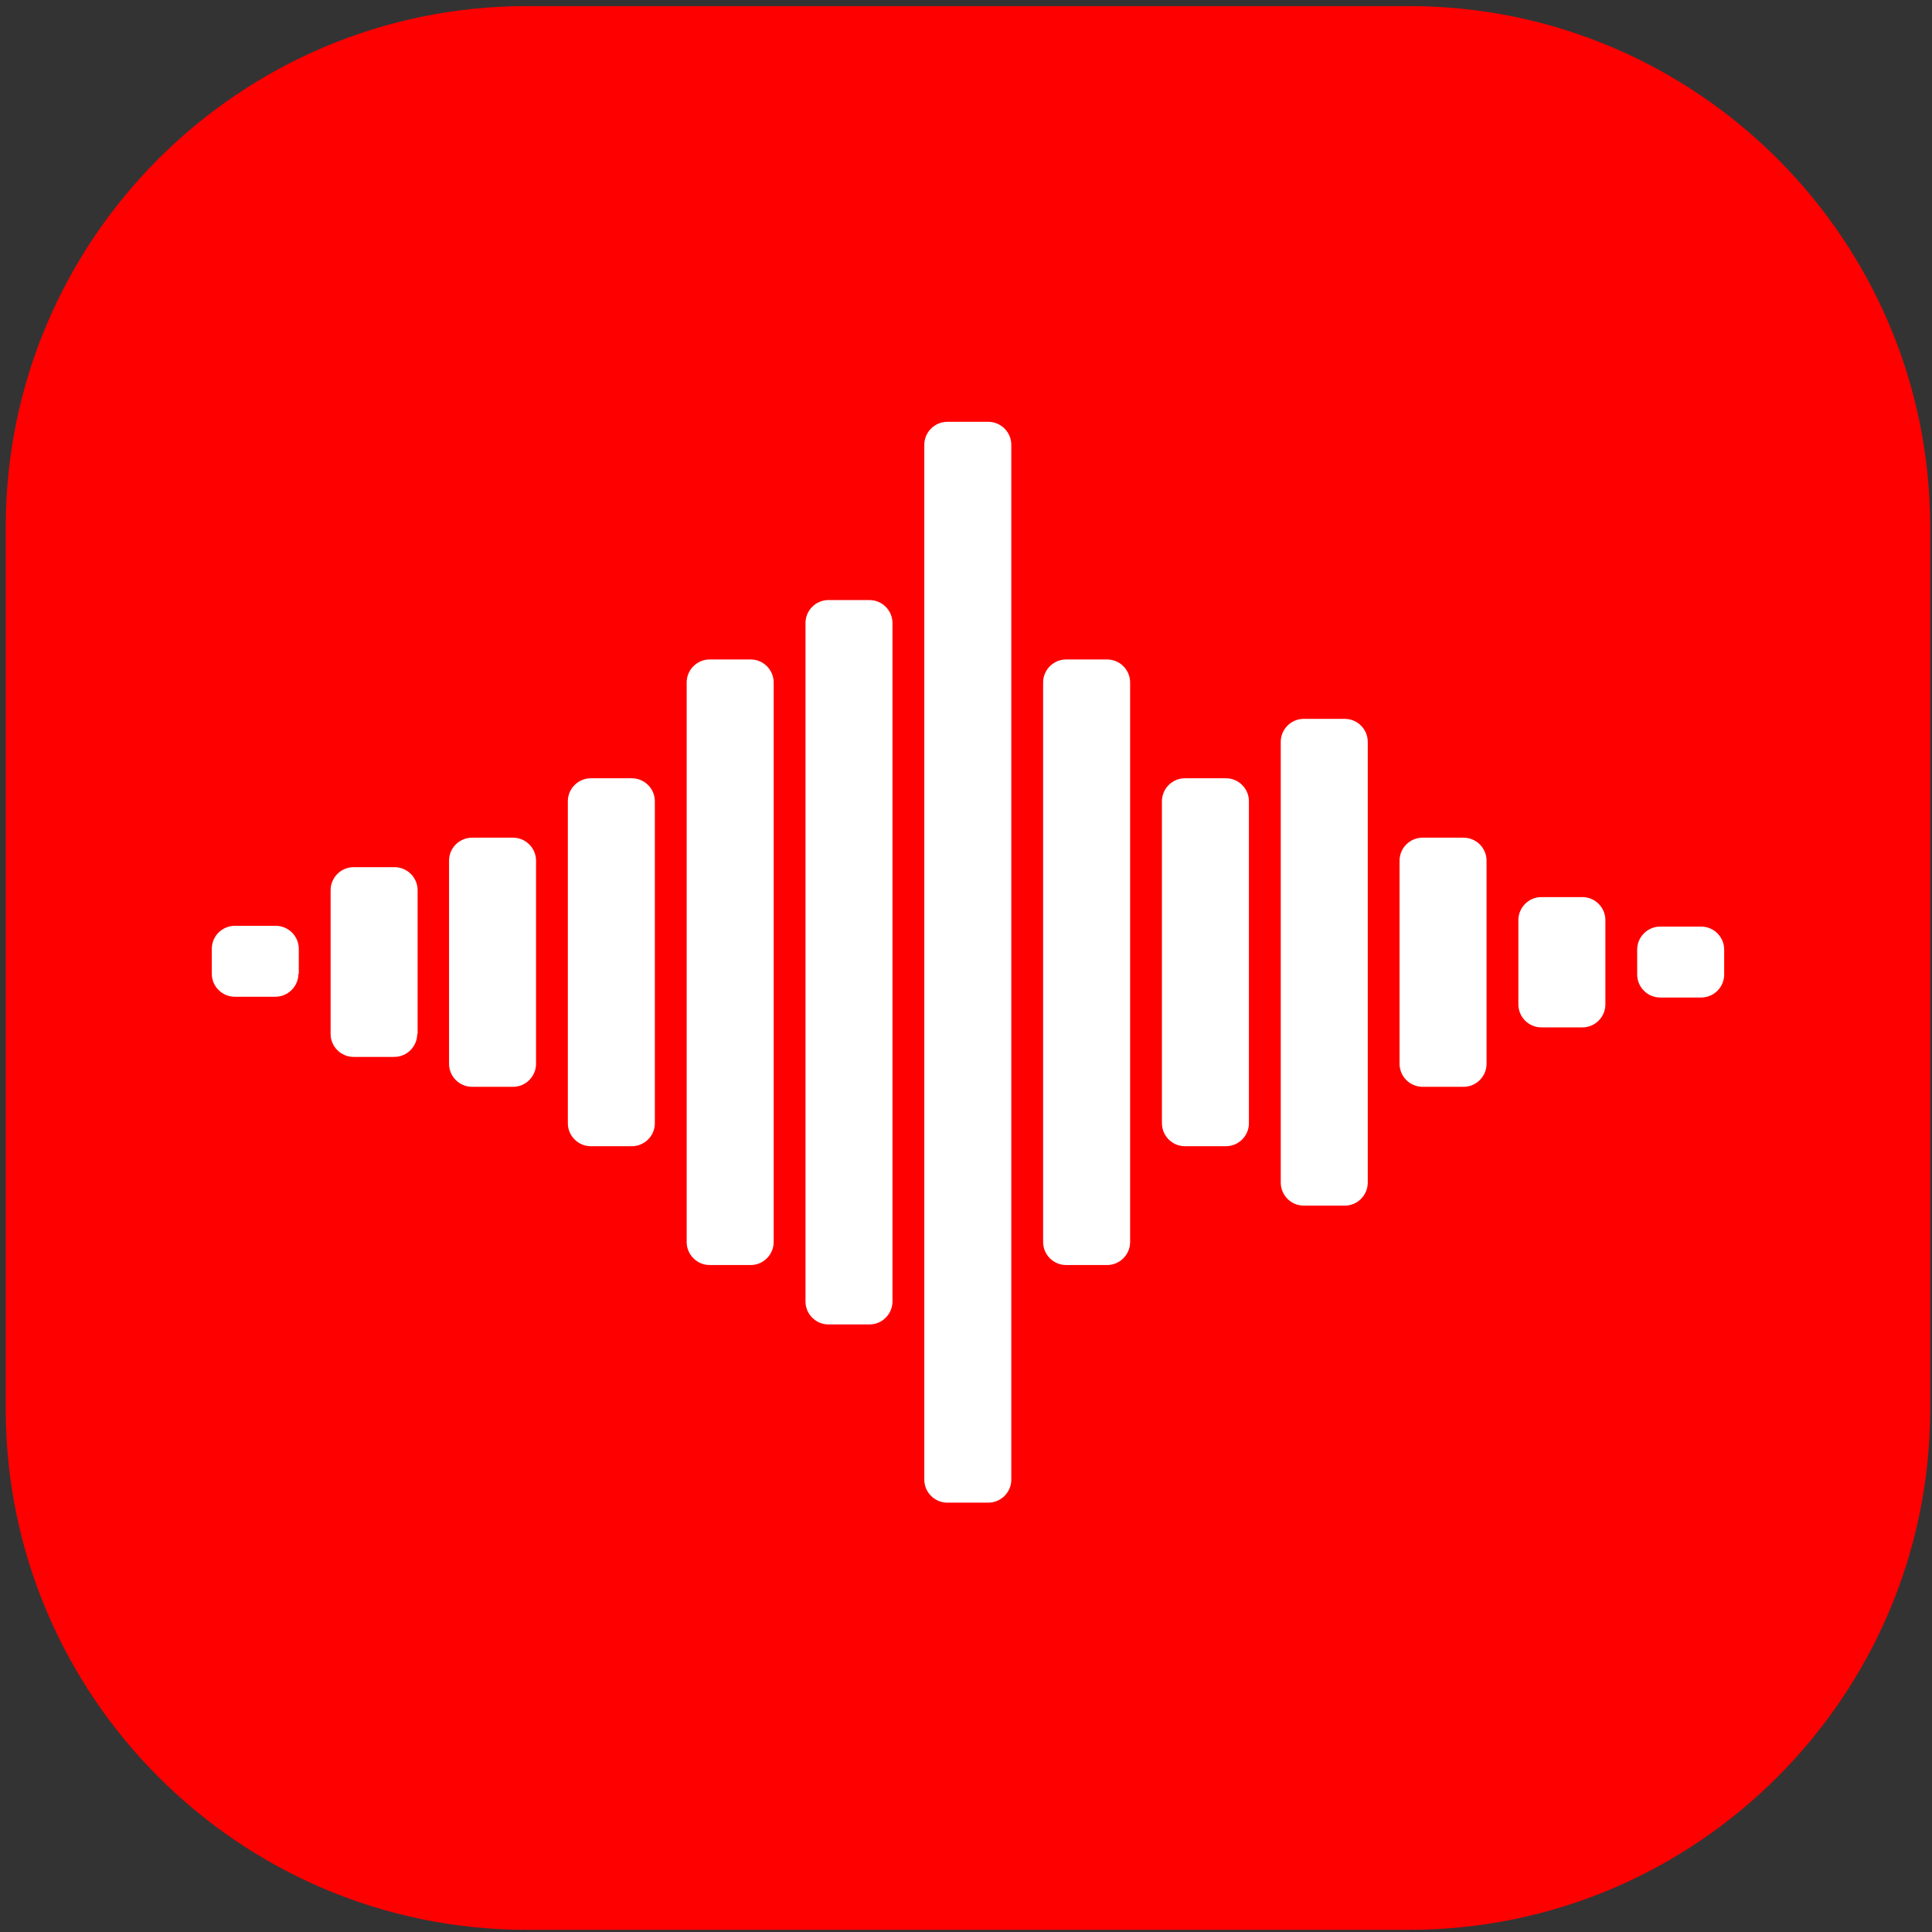 <?xml version="1.0" encoding="UTF-8"?><svg xmlns="http://www.w3.org/2000/svg" xmlns:xlink="http://www.w3.org/1999/xlink" width="384" zoomAndPan="magnify" viewBox="0 0 384 384" height="384" preserveAspectRatio="xMidYMid meet" version="1.0"><rect x="0" y="0" width="384" height="384" fill="#333333" stroke="none"/><defs><clipPath id="clip-0"><path d="M 1.141 1.141 L 383.641 1.141 L 383.641 383.641 L 1.141 383.641 Z M 1.141 1.141 " clip-rule="nonzero"/></clipPath><clipPath id="clip-1"><path d="M 3.395 2.254 L 381.395 2.254 L 381.395 380.254 L 3.395 380.254 Z M 3.395 2.254 " clip-rule="nonzero"/></clipPath></defs><g clip-path="url(#clip-0)"><path fill="rgb(100%, 0%, 0%)" d="M 280.098 1.215 L 104.688 1.215 C 47.609 1.215 1.141 47.609 1.141 104.762 L 1.141 280.023 C 1.141 337.098 47.609 383.566 104.688 383.566 L 280.098 383.566 C 337.176 383.566 383.641 337.098 383.641 280.023 L 383.641 104.762 C 383.641 47.609 337.176 1.215 280.098 1.215 Z M 280.098 1.215 " fill-opacity="1" fill-rule="nonzero"/></g><g clip-path="url(#clip-1)"><path fill="rgb(100%, 0%, 0%)" d="M 381.395 191.254 C 381.395 86.887 296.762 2.254 192.395 2.254 C 88.031 2.254 3.395 86.887 3.395 191.254 C 3.395 295.617 88.031 380.254 192.395 380.254 C 296.762 380.254 381.395 295.617 381.395 191.254 Z M 381.395 191.254 " fill-opacity="1" fill-rule="nonzero"/></g><path fill="rgb(100%, 100%, 100%)" d="M 59.312 193.539 C 59.312 196.055 57.254 198.109 54.742 198.109 L 46.664 198.109 C 44.152 198.109 42.094 196.055 42.094 193.539 L 42.094 188.586 C 42.094 186.074 44.152 184.016 46.664 184.016 L 54.816 184.016 C 57.332 184.016 59.387 186.074 59.387 188.586 L 59.387 193.539 Z M 59.312 193.539 " fill-opacity="1" fill-rule="nonzero"/><path fill="rgb(100%, 100%, 100%)" d="M 82.926 205.5 C 82.926 208.012 80.871 210.07 78.355 210.07 L 70.281 210.07 C 67.766 210.07 65.711 208.012 65.711 205.5 L 65.711 176.934 C 65.711 174.418 67.766 172.359 70.281 172.359 L 78.434 172.359 C 80.945 172.359 83.004 174.418 83.004 176.934 L 83.004 205.5 Z M 82.926 205.5 " fill-opacity="1" fill-rule="nonzero"/><path fill="rgb(100%, 100%, 100%)" d="M 106.543 211.441 C 106.543 213.953 104.484 216.012 101.973 216.012 L 93.82 216.012 C 91.305 216.012 89.25 213.953 89.25 211.441 L 89.25 171.066 C 89.25 168.551 91.305 166.496 93.82 166.496 L 101.973 166.496 C 104.484 166.496 106.543 168.551 106.543 171.066 Z M 106.543 211.441 " fill-opacity="1" fill-rule="nonzero"/><path fill="rgb(100%, 100%, 100%)" d="M 130.156 223.25 C 130.156 225.762 128.102 227.82 125.586 227.82 L 117.434 227.82 C 114.922 227.82 112.863 225.762 112.863 223.25 L 112.863 159.258 C 112.863 156.746 114.922 154.688 117.434 154.688 L 125.586 154.688 C 128.102 154.688 130.156 156.746 130.156 159.258 Z M 130.156 223.25 " fill-opacity="1" fill-rule="nonzero"/><path fill="rgb(100%, 100%, 100%)" d="M 153.773 246.863 C 153.773 249.379 151.715 251.434 149.203 251.434 L 141.051 251.434 C 138.539 251.434 136.48 249.379 136.48 246.863 L 136.48 135.645 C 136.48 133.129 138.539 131.074 141.051 131.074 L 149.203 131.074 C 151.715 131.074 153.773 133.129 153.773 135.645 Z M 153.773 246.863 " fill-opacity="1" fill-rule="nonzero"/><path fill="rgb(100%, 100%, 100%)" d="M 177.387 258.672 C 177.387 261.188 175.332 263.242 172.816 263.242 L 164.668 263.242 C 162.152 263.242 160.098 261.188 160.098 258.672 L 160.098 123.836 C 160.098 121.32 162.152 119.266 164.668 119.266 L 172.816 119.266 C 175.332 119.266 177.387 121.32 177.387 123.836 Z M 177.387 258.672 " fill-opacity="1" fill-rule="nonzero"/><path fill="rgb(100%, 100%, 100%)" d="M 201.004 294.094 C 201.004 296.609 198.945 298.664 196.434 298.664 L 188.281 298.664 C 185.77 298.664 183.711 296.609 183.711 294.094 L 183.711 88.41 C 183.711 85.898 185.77 83.84 188.281 83.84 L 196.434 83.84 C 198.945 83.84 201.004 85.898 201.004 88.41 Z M 201.004 294.094 " fill-opacity="1" fill-rule="nonzero"/><path fill="rgb(100%, 100%, 100%)" d="M 224.621 246.863 C 224.621 249.379 222.562 251.434 220.047 251.434 L 211.898 251.434 C 209.383 251.434 207.328 249.379 207.328 246.863 L 207.328 135.645 C 207.328 133.129 209.383 131.074 211.898 131.074 L 220.047 131.074 C 222.562 131.074 224.621 133.129 224.621 135.645 Z M 224.621 246.863 " fill-opacity="1" fill-rule="nonzero"/><path fill="rgb(100%, 100%, 100%)" d="M 248.234 223.25 C 248.234 225.762 246.18 227.82 243.664 227.82 L 235.512 227.82 C 233 227.82 230.941 225.762 230.941 223.25 L 230.941 159.258 C 230.941 156.746 233 154.688 235.512 154.688 L 243.664 154.688 C 246.18 154.688 248.234 156.746 248.234 159.258 Z M 248.234 223.25 " fill-opacity="1" fill-rule="nonzero"/><path fill="rgb(100%, 100%, 100%)" d="M 271.852 235.055 C 271.852 237.57 269.793 239.629 267.281 239.629 L 259.129 239.629 C 256.613 239.629 254.559 237.57 254.559 235.055 L 254.559 147.449 C 254.559 144.938 256.613 142.879 259.129 142.879 L 267.281 142.879 C 269.793 142.879 271.852 144.938 271.852 147.449 Z M 271.852 235.055 " fill-opacity="1" fill-rule="nonzero"/><path fill="rgb(100%, 100%, 100%)" d="M 295.465 211.441 C 295.465 213.953 293.41 216.012 290.895 216.012 L 282.742 216.012 C 280.23 216.012 278.172 213.953 278.172 211.441 L 278.172 171.066 C 278.172 168.551 280.23 166.496 282.742 166.496 L 290.895 166.496 C 293.41 166.496 295.465 168.551 295.465 171.066 Z M 295.465 211.441 " fill-opacity="1" fill-rule="nonzero"/><path fill="rgb(100%, 100%, 100%)" d="M 342.695 193.691 C 342.695 196.207 340.641 198.262 338.125 198.262 L 329.977 198.262 C 327.461 198.262 325.402 196.207 325.402 193.691 L 325.402 188.738 C 325.402 186.227 327.461 184.168 329.977 184.168 L 338.125 184.168 C 340.641 184.168 342.695 186.227 342.695 188.738 Z M 342.695 193.691 " fill-opacity="1" fill-rule="nonzero"/><path fill="rgb(100%, 100%, 100%)" d="M 319.082 199.633 C 319.082 202.148 317.023 204.203 314.512 204.203 L 306.359 204.203 C 303.844 204.203 301.789 202.148 301.789 199.633 L 301.789 182.875 C 301.789 180.359 303.844 178.305 306.359 178.305 L 314.512 178.305 C 317.023 178.305 319.082 180.359 319.082 182.875 Z M 319.082 199.633 " fill-opacity="1" fill-rule="nonzero"/></svg>